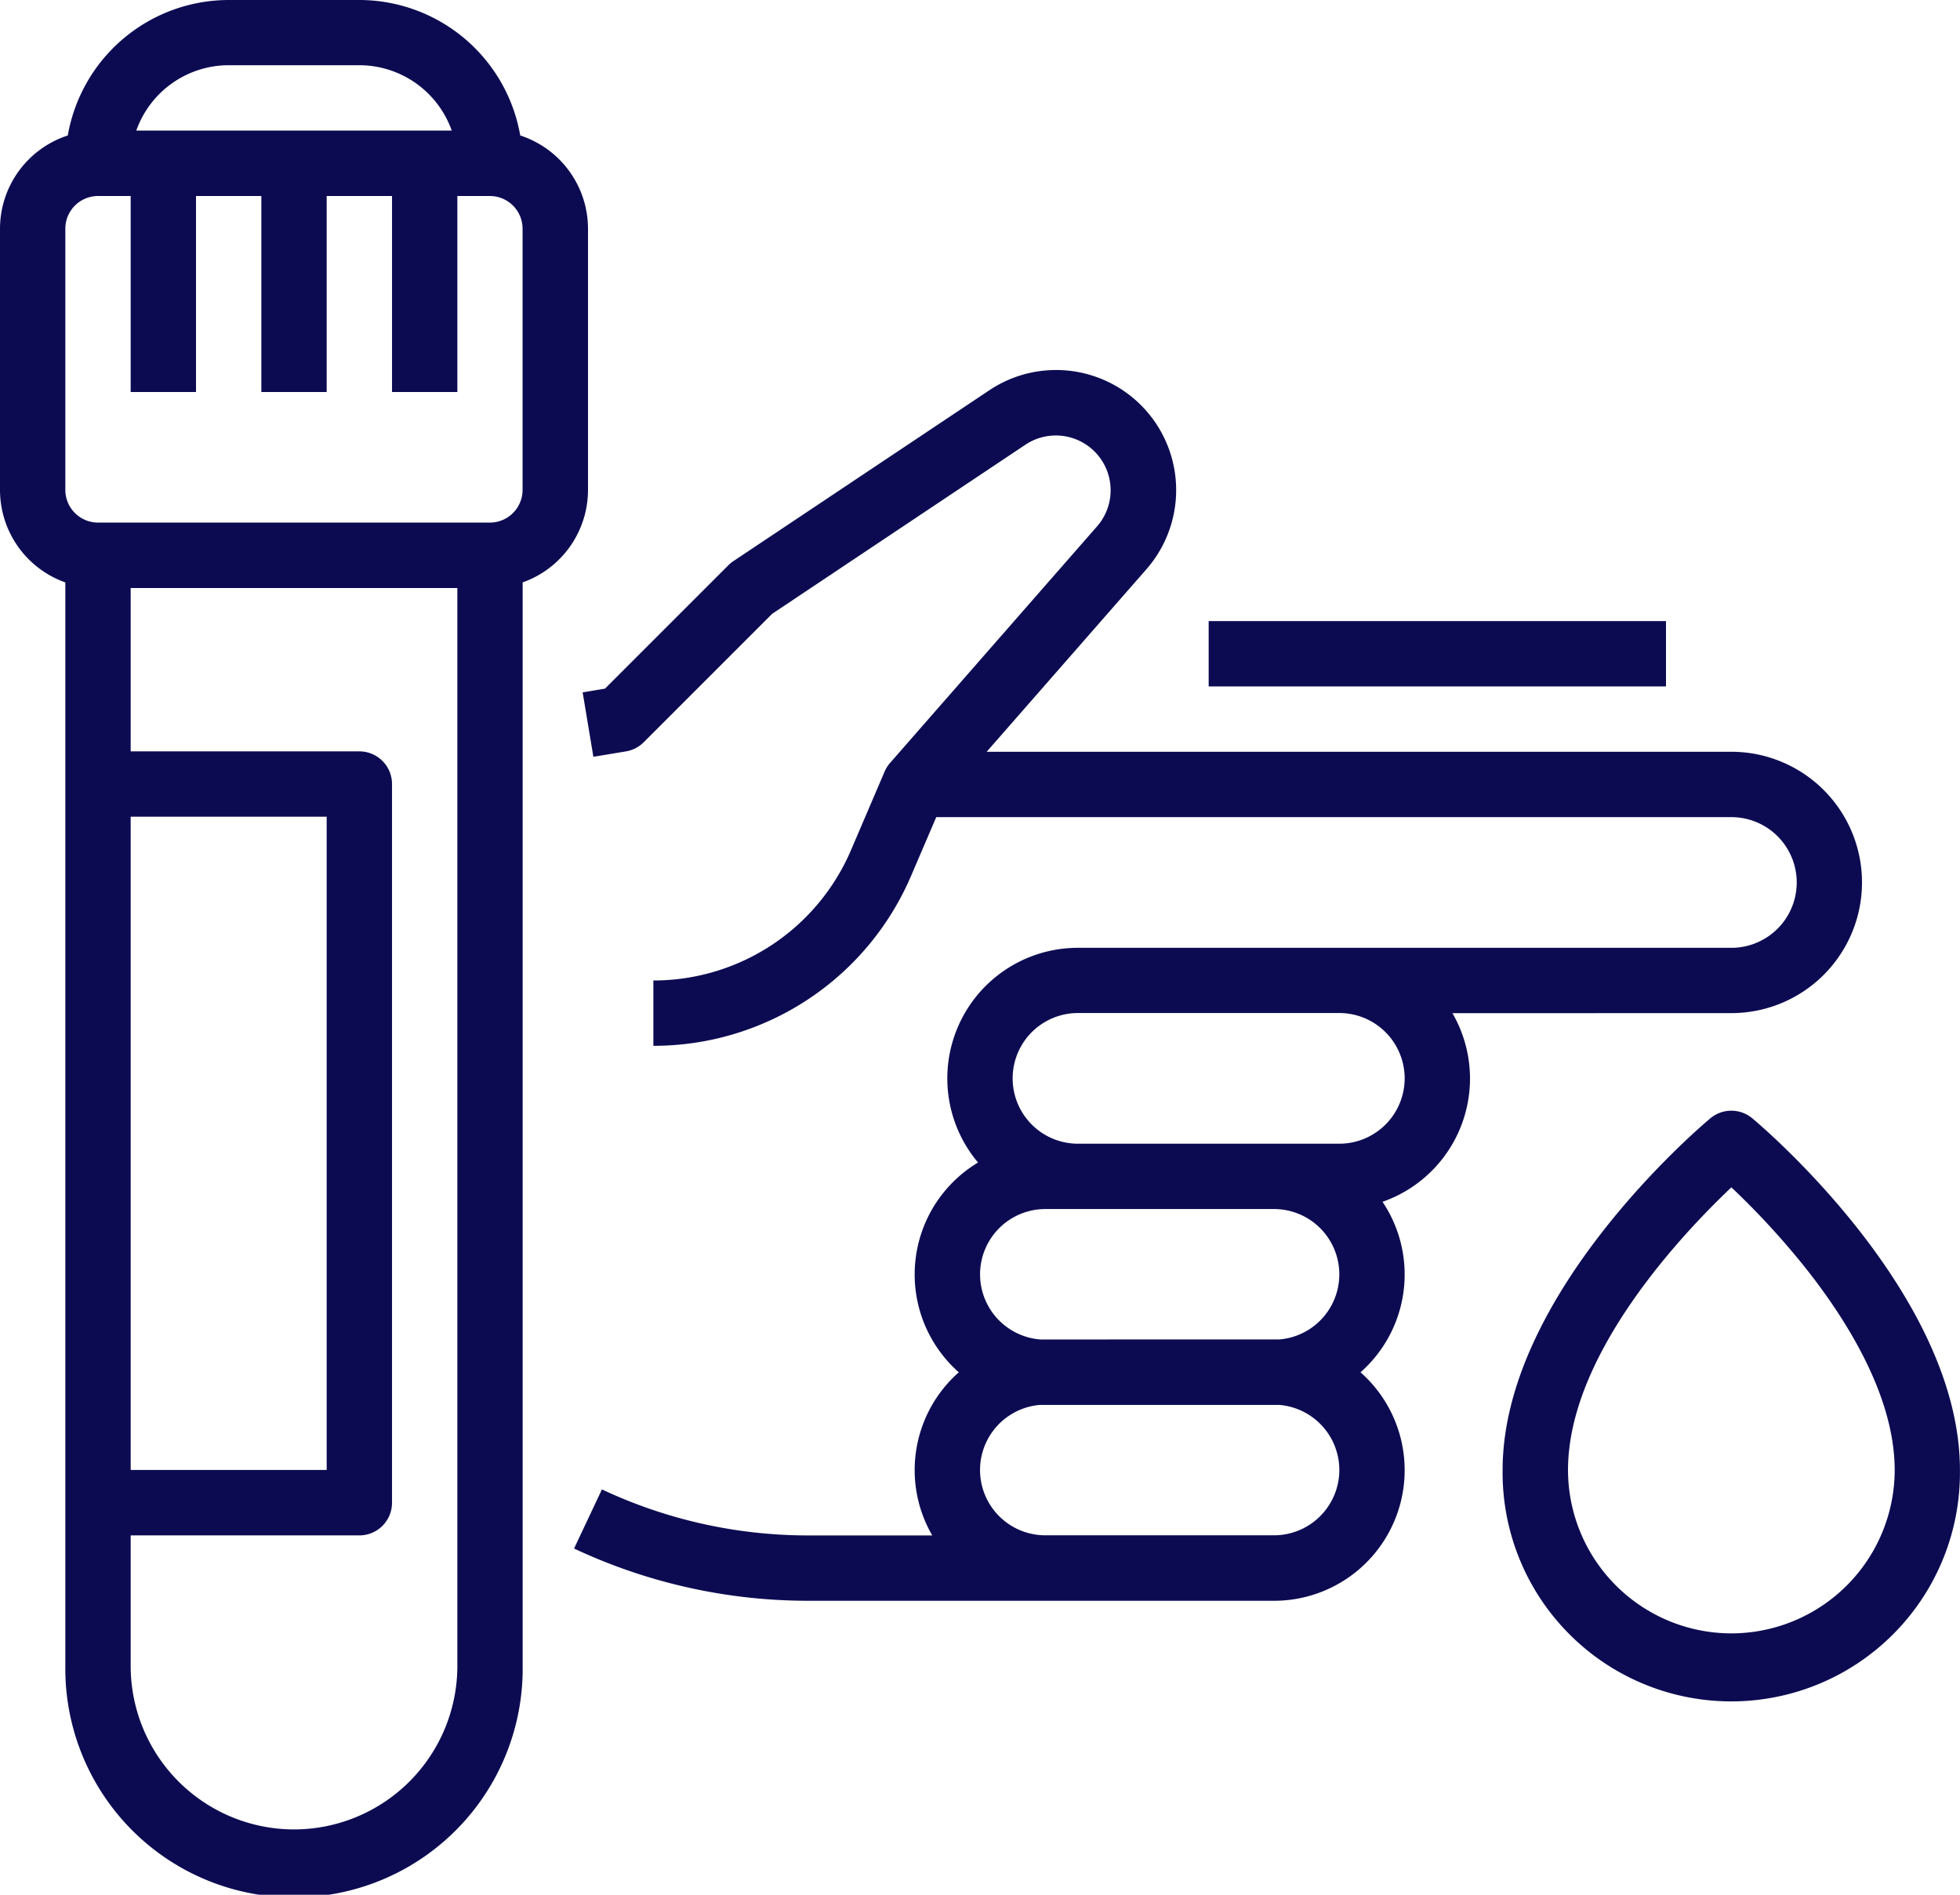 <svg fill="#0c0b52" xmlns="http://www.w3.org/2000/svg" viewBox="0 0 64.137 61.999" class="h-8 w-8 xl:h-12 xl:w-12 2xl:h-16 2xl:w-16" data-v-38162434=""><g id="download_1_" data-name="download (1)" transform="translate(-16 -24)" data-v-38162434=""><path id="Path_20600" fill="#0c0b52" data-name="Path 20600" d="M35.241,40.034V31.483a3.212,3.212,0,0,0-2.217-3.05A5.352,5.352,0,0,0,27.758,24H23.483a5.352,5.352,0,0,0-5.265,4.433A3.212,3.212,0,0,0,16,31.483v8.552a3.212,3.212,0,0,0,2.138,3.023V78.517a7.483,7.483,0,1,0,14.965,0V43.057a3.212,3.212,0,0,0,2.138-3.023Zm-11.758-13.9h4.276a3.212,3.212,0,0,1,3.023,2.138H20.46a3.212,3.212,0,0,1,3.023-2.138ZM20.276,50.724H26.69V72.1H20.276Zm5.345,33.138a5.351,5.351,0,0,1-5.345-5.345V74.241h7.483a1.069,1.069,0,0,0,1.069-1.069V49.655a1.069,1.069,0,0,0-1.069-1.069H20.276V43.241h10.69V78.517a5.351,5.351,0,0,1-5.345,5.345ZM33.1,40.034A1.07,1.07,0,0,1,32.034,41.1H19.207a1.07,1.07,0,0,1-1.069-1.069V31.483a1.07,1.07,0,0,1,1.069-1.069h1.069v6.414h2.138V30.414h2.138v6.414H26.69V30.414h2.138v6.414h2.138V30.414h1.069A1.07,1.07,0,0,1,33.1,31.483Z" transform="translate(0 0)" data-v-38162434=""></path> <path id="Path_20601" data-name="Path 20601" d="M194.455,135.651a4.276,4.276,0,1,0,0-8.552H170.088l5.223-5.968a3.93,3.93,0,0,0-5.129-5.866l-8.388,5.6a1.072,1.072,0,0,0-.162.134l-4.034,4.034-.731.122.351,2.109,1.069-.178a1.068,1.068,0,0,0,.58-.3l4.2-4.2,8.3-5.542a1.793,1.793,0,0,1,2.333,2.68c-1.866,2.131-6.774,7.741-6.774,7.741a1.067,1.067,0,0,0-.178.283l-1.1,2.57a7.028,7.028,0,0,1-6.467,4.265v2.138a9.164,9.164,0,0,0,8.433-5.561l.824-1.922h26.019a2.138,2.138,0,0,1,0,4.276H173.076a4.273,4.273,0,0,0-3.271,7.026,4.271,4.271,0,0,0-.629,6.864,4.265,4.265,0,0,0-.869,5.338h-4.088a15.851,15.851,0,0,1-6.721-1.506l-.912,1.934a18,18,0,0,0,7.633,1.71H179.49a4.273,4.273,0,0,0,2.831-7.476,4.267,4.267,0,0,0,.72-5.579,4.271,4.271,0,0,0,2.288-6.172ZM181.628,150.6a2.14,2.14,0,0,1-2.138,2.138h-7.483a2.137,2.137,0,0,1-.172-4.267c.057,0,7.769,0,7.826,0A2.14,2.14,0,0,1,181.628,150.6Zm-9.792-4.271a2.137,2.137,0,0,1,.172-4.267h7.483a2.137,2.137,0,0,1,.172,4.267C179.6,146.329,171.893,146.329,171.836,146.331Zm11.93-8.543a2.14,2.14,0,0,1-2.138,2.138h-8.552a2.138,2.138,0,1,1,0-4.276h8.552A2.14,2.14,0,0,1,183.766,137.789Z" transform="translate(-121.801 -78.5)" data-v-38162434=""></path> <rect id="Rectangle_22321" data-name="Rectangle 22321" width="14.965" height="2.138" transform="translate(55.551 44.323)" data-v-38162434=""></rect> <path id="Path_20602" data-name="Path 20602" d="M392.167,296.247a1.069,1.069,0,0,0-1.369,0c-.278.231-6.8,5.732-6.8,11.511a7.483,7.483,0,1,0,14.965,0C398.965,301.979,392.445,296.478,392.167,296.247Zm-.684,16.855a5.351,5.351,0,0,1-5.345-5.345c0-3.793,3.767-7.756,5.346-9.25a25.676,25.676,0,0,1,2.371,2.569c1.356,1.695,2.973,4.23,2.973,6.681a5.351,5.351,0,0,1-5.345,5.345Z" transform="translate(-318.828 -235.655)" data-v-38162434=""></path></g></svg>